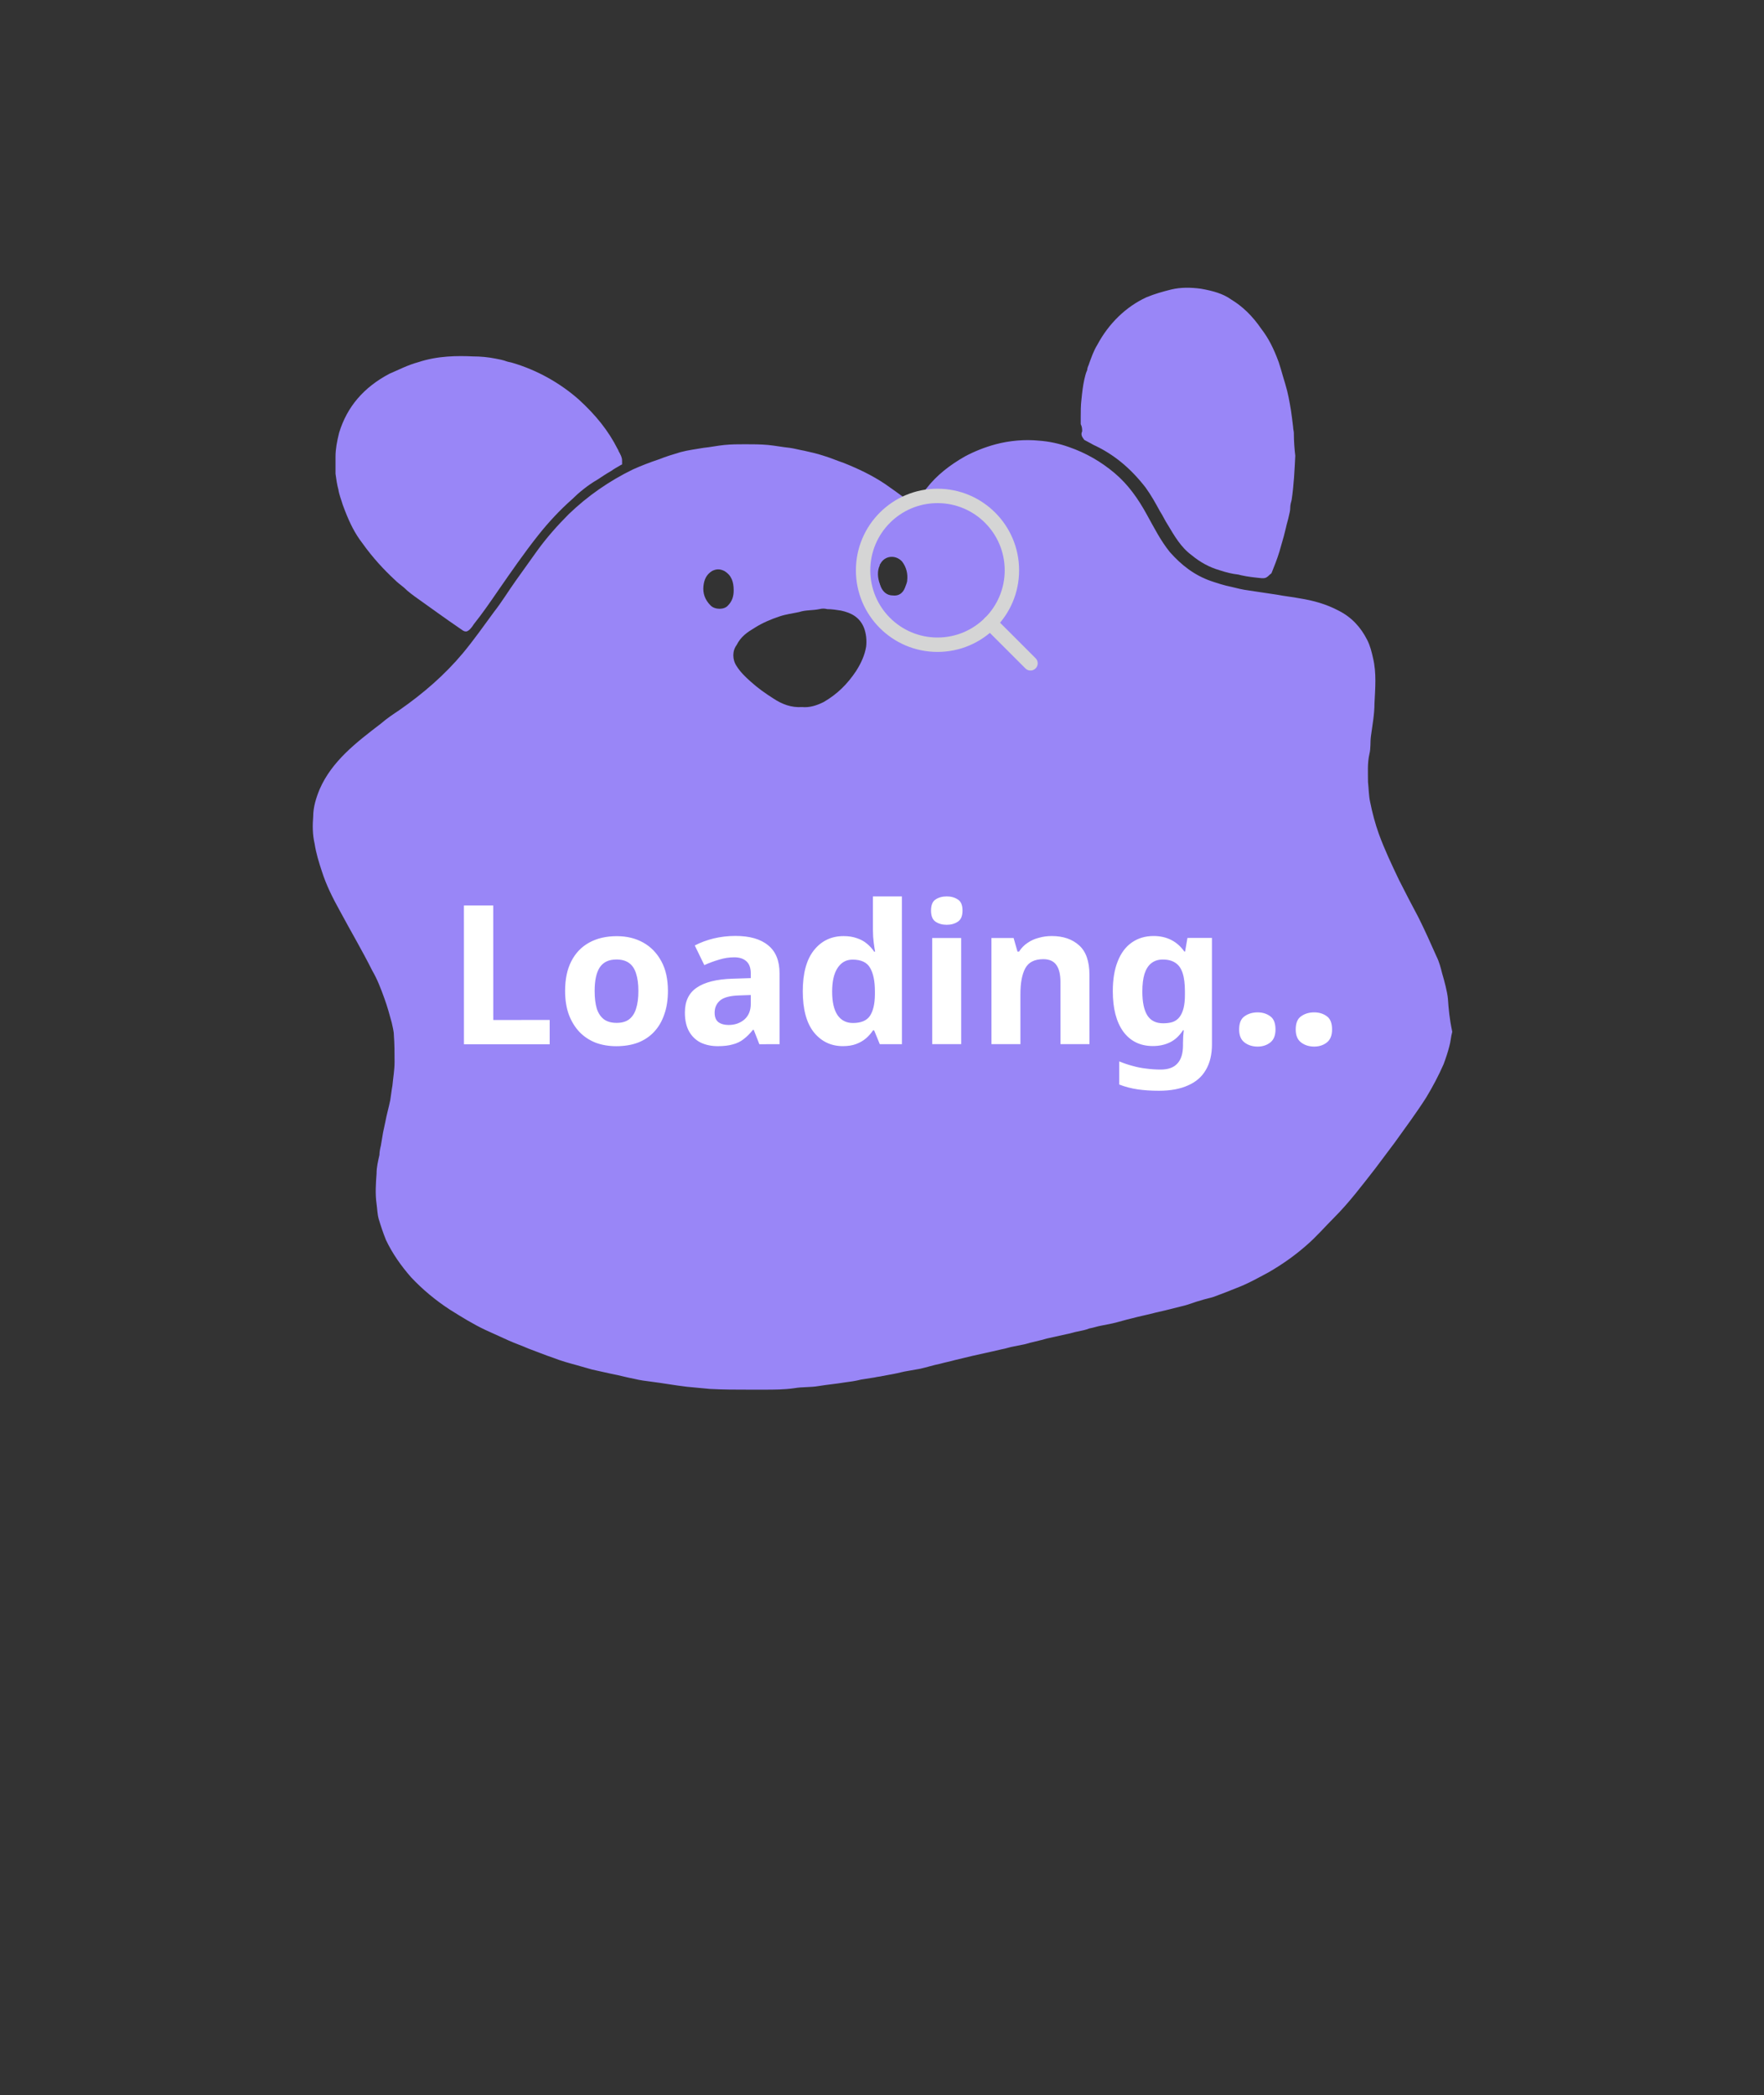 <svg width="245" height="291" viewBox="0 0 245 291" fill="none" xmlns="http://www.w3.org/2000/svg">
<rect x="0" y="0" width="245" height="291" fill="#333333" stroke="none"/>
<path d="M201.1 138.7C201 137.7 200.6 136.2 200.3 135.2C200.1 134.4 199.9 133.6 199.5 132.8C198.7 131 197.9 129.2 197 127.4C196.1 125.7 195.2 124 194.3 122.2C193.3 120.1 192.3 118 191.5 115.8C191 114.4 190.6 112.9 190.3 111.4C190.1 110.5 190.1 109.5 190 108.6C190 107.3 189.9 106 190.2 104.7C190.4 103.9 190.3 103.1 190.4 102.3C190.6 100.8 190.9 99.2 190.9 97.7C191 95.6 191.2 93.5 190.7 91.4C190.5 90.5 190.3 89.7 189.9 88.9C189 87.1 187.7 85.7 185.9 84.8C184.2 83.9 182.4 83.4 180.5 83.1C179.5 82.9 178.4 82.8 177.4 82.6C176.1 82.4 174.7 82.2 173.4 82C172.6 81.9 171.8 81.7 171 81.5C170 81.3 169.1 81 168.2 80.7C165.9 79.9 164.1 78.5 162.5 76.7C161.2 75.1 160.3 73.3 159.3 71.5C158.1 69.3 156.7 67.3 154.8 65.7C152.9 64.1 150.8 62.9 148.5 62.1C147.1 61.6 145.7 61.3 144.3 61.2C142.3 61 140.2 61.2 138.3 61.7C136.8 62.1 135.3 62.7 134 63.4C131.9 64.6 130.1 66 128.7 67.8C128.4 68.2 128 68.6 127.7 69.1C127.3 69.7 126.4 69.7 125.8 69.3C124.9 68.6 123.9 67.9 122.9 67.2C121.1 66 119.2 65.1 117.2 64.3C116.3 64 115.4 63.6 114.4 63.3C113.5 63 112.6 62.8 111.7 62.6C111.1 62.5 110.4 62.3 109.7 62.2C108.7 62.1 107.7 61.9 106.7 61.8C105.6 61.7 104.6 61.7 103.5 61.7C102.5 61.7 101.6 61.7 100.6 61.8C99.6 61.9 98.7 62.1 97.7 62.2C96.6 62.4 95.6 62.5 94.5 62.8C93.5 63.1 92.5 63.4 91.5 63.8C90.3 64.2 89 64.7 87.9 65.2C84.6 66.8 81.6 68.9 79 71.4C77.4 73 75.9 74.7 74.6 76.5C73.6 77.9 72.6 79.3 71.6 80.7C70.6 82.1 69.7 83.6 68.6 85C67.2 86.9 65.8 88.9 64.3 90.7C61.8 93.7 58.8 96.3 55.5 98.6C54.6 99.2 53.7 99.8 52.9 100.5C49.5 103.1 46.1 105.7 44.4 109.6C43.9 110.8 43.5 112.1 43.5 113.4C43.4 114.6 43.4 115.9 43.7 117.2C43.9 118.5 44.3 119.8 44.7 121C45.3 122.9 46.2 124.7 47.2 126.5C48.7 129.3 50.3 132 51.7 134.8C52.4 136 52.9 137.3 53.4 138.7C53.8 139.8 54.1 140.9 54.4 142C54.5 142.5 54.7 143.2 54.7 143.7C54.8 145 54.8 146.3 54.8 147.5C54.8 148.6 54.6 149.7 54.5 150.8C54.4 151.3 54.3 152.2 54.2 152.8C54 153.8 53.7 154.8 53.5 155.9C53.4 156.4 53.3 156.8 53.2 157.3C53.1 157.9 53 158.5 52.9 159.1C52.8 159.5 52.7 160 52.7 160.4C52.5 161.3 52.3 162.1 52.3 163C52.2 164.4 52.1 165.8 52.3 167.2C52.4 167.9 52.4 168.6 52.6 169.3C52.9 170.3 53.2 171.2 53.6 172.2C54.5 174.1 55.7 175.8 57.1 177.4C58.7 179.1 60.5 180.6 62.5 181.9C64.1 182.9 65.7 183.9 67.4 184.7C68.5 185.2 69.6 185.7 70.7 186.2C71.6 186.6 72.5 186.9 73.4 187.3C74.5 187.7 75.7 188.2 76.9 188.6C77.9 189 79 189.3 80.1 189.6C80.8 189.8 81.5 190 82.2 190.2C83.1 190.4 84 190.6 84.9 190.8C86 191 87 191.3 88.1 191.5C88.9 191.7 89.7 191.8 90.5 191.9C92.1 192.1 93.7 192.4 95.4 192.6C96.5 192.7 97.5 192.8 98.6 192.9C100.4 193 102.2 193 104 193C104.7 193 105.4 193 106.1 193C107.5 193 108.9 193 110.3 192.8C111.4 192.6 112.6 192.7 113.7 192.5C114.9 192.3 116.1 192.2 117.3 192C118.1 191.9 118.8 191.8 119.6 191.6C120.2 191.5 120.9 191.4 121.5 191.3C121.9 191.2 122.2 191.2 122.6 191.1C123.1 191 123.7 190.9 124.2 190.8C124.8 190.7 125.4 190.5 126.1 190.4C126.7 190.3 127.2 190.2 127.8 190.1C128.7 189.9 129.6 189.6 130.6 189.4C131.3 189.2 131.9 189.1 132.6 188.9C133.4 188.7 134.3 188.5 135.1 188.3C136 188.1 136.9 187.9 137.8 187.7C138.2 187.6 138.7 187.5 139.1 187.4C139.7 187.3 140.2 187.1 140.8 187C141.3 186.9 141.8 186.8 142.3 186.7C143.3 186.4 144.4 186.2 145.4 185.9C146.3 185.7 147.2 185.5 148.1 185.3C148.7 185.2 149.2 185 149.8 184.9C150.3 184.8 150.8 184.7 151.3 184.5C151.9 184.4 152.4 184.2 153 184.1C153.5 184 154 183.9 154.5 183.8C155.4 183.6 156.3 183.3 157.2 183.1C158.3 182.8 159.4 182.6 160.5 182.3C160.9 182.2 161.4 182.1 161.8 182C162.6 181.8 163.4 181.6 164.2 181.4C165.1 181.2 166 180.8 166.8 180.6C167.4 180.4 168 180.3 168.6 180.1C169.7 179.7 170.7 179.3 171.7 178.9C173.3 178.3 174.7 177.5 176.2 176.7C178.1 175.6 179.8 174.4 181.4 173C182.8 171.8 184 170.4 185.3 169.1C187.4 167 189.2 164.6 191 162.3C191.9 161.1 192.8 159.9 193.7 158.7C195.2 156.6 196.7 154.6 198.1 152.4C199 150.9 199.8 149.4 200.5 147.8C200.8 147 201.1 146.1 201.3 145.3C201.5 144.6 201.5 144 201.7 143.3C201.3 141.4 201.2 140.1 201.1 138.7ZM98.7 84.1C97.9 83.3 97.6 82.4 97.7 81.4C97.8 80.5 98.1 79.8 98.9 79.3C99.5 79 100 79 100.6 79.3C101.6 79.9 101.9 80.8 101.9 82C101.9 82.8 101.7 83.5 101.1 84.1C100.6 84.7 99.3 84.7 98.7 84.1ZM120.3 89.8C120.1 91 119.6 92.1 118.9 93.2C117.7 95 116.3 96.4 114.4 97.5C113.4 98 112.4 98.3 111.4 98.2C109.9 98.3 108.6 97.8 107.4 97C106.3 96.3 105.3 95.6 104.3 94.7C103.5 94 102.8 93.3 102.3 92.5C101.7 91.6 101.7 90.4 102.3 89.6C102.9 88.4 103.8 87.8 104.8 87.2C105.9 86.5 107.1 86 108.3 85.6C109.2 85.3 110.1 85.2 111 85C111.9 84.7 112.8 84.8 113.8 84.6C114.2 84.5 114.5 84.5 114.9 84.6C115.5 84.6 116.2 84.7 116.8 84.8C118.2 85.1 119.4 85.7 120 87.2C120.3 88 120.4 88.9 120.3 89.8ZM126 80.6C126 80.9 125.8 81.3 125.7 81.6C125.4 82.4 124.8 82.8 124 82.7C123.2 82.7 122.6 82.2 122.3 81.4C122.3 81.3 122.2 81.2 122.2 81.1C121.9 80.3 121.8 79.3 122.2 78.5C122.1 78.5 122.3 78.3 122.4 78.1C123.1 77.1 124.5 77.1 125.3 78C125.9 78.8 126.1 79.7 126 80.6Z" fill="#9986F7"/>
<path d="M150.3 59.9C150 60.5 150.5 60.9 150.6 61.1L151.9 61.8C154.7 63.1 157 65 159.1 67.7C159.9 68.8 160.5 69.9 161.1 71C161.5 71.6 161.8 72.3 162.2 72.9C163.1 74.4 164 76 165.5 77.1C166.7 78.1 168 78.8 169.4 79.2C170.3 79.5 171.1 79.7 172 79.8L172.4 79.9C173.3 80.1 174.2 80.2 175.2 80.3C175.3 80.3 175.4 80.3 175.5 80.3C176 80.3 176.3 79.8 176.5 79.7L176.6 79.6C177 78.6 177.4 77.6 177.7 76.6L178.3 74.5C178.4 74.1 178.5 73.7 178.6 73.3C178.7 72.8 178.9 72.2 179 71.7C179.1 71.3 179.2 70.9 179.2 70.5C179.2 70.1 179.3 69.8 179.4 69.4C179.7 67.4 179.8 65.3 179.9 63.3C179.8 62.5 179.7 61.3 179.7 60.1C179.7 59.9 179.6 59.6 179.6 59.3C179.5 58.5 179.4 57.6 179.3 57C179.1 55.8 178.9 54.6 178.5 53.3C178.4 53 178.3 52.6 178.2 52.3C178 51.6 177.8 50.9 177.6 50.3C176.9 48.4 176.2 47 175.2 45.7C173.9 43.8 172.5 42.5 171 41.6C169.9 40.8 168.5 40.4 166.8 40.1C165.3 39.9 164 39.9 162.7 40.2C161.5 40.5 160.4 40.8 159.2 41.3C156.4 42.6 154 44.9 152.4 47.9C151.9 48.7 151.6 49.6 151.3 50.4L151.2 50.7C151.1 50.9 151 51.2 151 51.4C150.8 51.8 150.7 52.3 150.6 52.7C150.4 53.6 150.3 54.5 150.2 55.5C150.1 56.3 150.1 57.2 150.1 58C150.1 58.3 150.1 58.6 150.1 58.9C150.3 59.3 150.3 59.6 150.3 59.9Z" fill="#9986F7"/>
<path d="M46.6 65.8C46.7 66.5 46.8 67.3 47 68C47.1 68.7 47.4 69.4 47.6 70.1C47.7 70.4 47.8 70.6 47.9 70.9C48.6 72.7 49.3 74.1 50.3 75.4C51.8 77.5 53.3 79.1 54.8 80.5C55.2 80.9 55.6 81.2 56.1 81.6C56.7 82.2 57.4 82.7 58.1 83.2C59.8 84.4 61.7 85.8 63.9 87.3C64.2 87.5 64.4 87.7 64.7 87.7H64.8C65.1 87.6 65.3 87.4 65.6 87L65.8 86.7C67 85.2 68.1 83.6 69.2 82C71 79.4 72.8 76.8 74.7 74.4C76.2 72.5 77.8 70.8 79.5 69.3C80.3 68.5 81.6 67.4 83 66.6C83.6 66.2 84.2 65.8 84.9 65.4C85.3 65.1 85.7 64.9 86.2 64.6L86.4 64.5V64C86.4 63.5 86.2 63.2 86 62.8C85.9 62.7 85.9 62.5 85.8 62.4C84.5 59.8 82.7 57.6 80.4 55.5C77.8 53.2 74.6 51.4 71.2 50.4C70.9 50.3 70.7 50.3 70.4 50.2C69.9 50 69.3 49.9 68.8 49.8C67.8 49.6 66.7 49.5 65.7 49.5C63.6 49.4 60.8 49.4 58.1 50.3C56.6 50.7 55.3 51.4 54.1 51.9C50.5 53.8 48.2 56.5 47.1 60.1C46.8 61.3 46.6 62.4 46.6 63.4V65.3V65.8Z" fill="#9986F7"/>
<path d="M64.437 145.036L64.431 125.758L68.508 125.757L68.513 141.66L76.343 141.658L76.344 145.033L64.437 145.036ZM92.769 137.63C92.77 138.854 92.599 139.943 92.257 140.897C91.934 141.851 91.457 142.661 90.827 143.327C90.215 143.976 89.468 144.471 88.586 144.813C87.704 145.137 86.706 145.3 85.59 145.3C84.564 145.3 83.609 145.139 82.727 144.815C81.863 144.473 81.116 143.978 80.486 143.33C79.856 142.665 79.361 141.855 79 140.901C78.658 139.947 78.487 138.858 78.486 137.634C78.486 135.996 78.773 134.619 79.349 133.503C79.925 132.369 80.753 131.504 81.832 130.91C82.912 130.316 84.19 130.018 85.666 130.018C87.052 130.018 88.276 130.314 89.338 130.908C90.401 131.502 91.238 132.365 91.85 133.499C92.463 134.615 92.769 135.992 92.769 137.63ZM82.59 137.633C82.591 138.605 82.69 139.424 82.888 140.09C83.104 140.738 83.437 141.233 83.888 141.574C84.338 141.898 84.923 142.06 85.643 142.06C86.363 142.06 86.939 141.898 87.371 141.573C87.82 141.231 88.144 140.736 88.342 140.088C88.558 139.422 88.666 138.603 88.665 137.631C88.665 136.659 88.557 135.849 88.341 135.201C88.142 134.553 87.818 134.067 87.368 133.743C86.918 133.42 86.333 133.258 85.613 133.258C84.551 133.258 83.777 133.628 83.291 134.366C82.824 135.086 82.59 136.175 82.59 137.633ZM102.14 129.986C104.12 129.986 105.632 130.417 106.676 131.281C107.739 132.127 108.27 133.431 108.27 135.195L108.273 145.023L105.465 145.024L104.682 143.027L104.574 143.027C104.16 143.549 103.728 143.981 103.278 144.323C102.846 144.665 102.342 144.908 101.766 145.052C101.208 145.215 100.515 145.296 99.687 145.296C98.823 145.296 98.04 145.134 97.338 144.811C96.654 144.469 96.114 143.956 95.718 143.272C95.322 142.57 95.123 141.688 95.123 140.626C95.123 139.06 95.671 137.908 96.769 137.17C97.867 136.413 99.514 135.999 101.71 135.926L104.275 135.845L104.274 135.197C104.274 134.423 104.067 133.856 103.653 133.496C103.257 133.136 102.699 132.956 101.979 132.956C101.259 132.956 100.557 133.065 99.873 133.281C99.189 133.479 98.505 133.731 97.821 134.037L96.497 131.311C97.289 130.897 98.162 130.572 99.116 130.338C100.088 130.104 101.096 129.987 102.14 129.986ZM102.709 138.248C101.413 138.284 100.513 138.519 100.01 138.951C99.506 139.383 99.254 139.95 99.254 140.652C99.254 141.264 99.434 141.705 99.794 141.975C100.154 142.227 100.623 142.353 101.199 142.353C102.063 142.352 102.791 142.1 103.385 141.596C103.979 141.074 104.276 140.345 104.276 139.409L104.275 138.194L102.709 138.248ZM117.062 145.291C115.424 145.291 114.083 144.653 113.039 143.375C112.012 142.079 111.499 140.181 111.498 137.679C111.497 135.159 112.019 133.25 113.062 131.954C114.106 130.658 115.474 130.009 117.166 130.009C117.868 130.009 118.489 130.108 119.029 130.305C119.569 130.485 120.028 130.737 120.406 131.061C120.802 131.385 121.135 131.754 121.406 132.168L121.541 132.168C121.486 131.88 121.423 131.466 121.351 130.926C121.279 130.368 121.243 129.801 121.243 129.225L121.241 124.5L125.264 124.499L125.27 145.019L122.192 145.019L121.409 143.103L121.247 143.103C120.995 143.499 120.671 143.868 120.275 144.21C119.897 144.534 119.447 144.795 118.925 144.993C118.403 145.192 117.782 145.291 117.062 145.291ZM118.465 142.078C119.581 142.077 120.364 141.753 120.814 141.105C121.264 140.439 121.498 139.449 121.515 138.135L121.515 137.703C121.515 136.263 121.289 135.165 120.839 134.409C120.407 133.653 119.597 133.275 118.409 133.276C117.527 133.276 116.834 133.663 116.33 134.437C115.826 135.193 115.575 136.291 115.575 137.731C115.576 139.171 115.828 140.26 116.332 140.998C116.836 141.718 117.547 142.078 118.465 142.078ZM133.496 130.274L133.5 145.016L129.477 145.017L129.473 130.275L133.496 130.274ZM131.496 124.497C132.09 124.497 132.603 124.64 133.035 124.928C133.467 125.198 133.684 125.711 133.684 126.467C133.684 127.205 133.468 127.718 133.036 128.006C132.604 128.294 132.091 128.439 131.497 128.439C130.885 128.439 130.363 128.295 129.931 128.007C129.517 127.719 129.31 127.206 129.31 126.468C129.31 125.712 129.516 125.199 129.93 124.929C130.362 124.641 130.884 124.497 131.496 124.497ZM146.069 130.001C147.653 130 148.923 130.432 149.877 131.296C150.831 132.141 151.308 133.509 151.309 135.399L151.312 145.011L147.289 145.012L147.286 136.399C147.286 135.337 147.097 134.545 146.719 134.023C146.34 133.484 145.737 133.214 144.909 133.214C143.685 133.214 142.848 133.638 142.399 134.484C141.949 135.312 141.724 136.509 141.725 138.075L141.727 145.014L137.704 145.015L137.699 130.273L140.777 130.272L141.318 132.162L141.534 132.162C141.858 131.658 142.254 131.253 142.722 130.947C143.19 130.622 143.712 130.388 144.287 130.244C144.863 130.082 145.457 130.001 146.069 130.001ZM160.224 129.997C161.124 129.996 161.934 130.176 162.654 130.536C163.374 130.896 163.986 131.435 164.49 132.155L164.598 132.155L164.922 130.265L168.324 130.264L168.328 145.033C168.328 146.437 168.05 147.616 167.492 148.57C166.952 149.525 166.133 150.245 165.035 150.731C163.938 151.235 162.579 151.488 160.959 151.488C159.915 151.489 158.943 151.426 158.043 151.3C157.161 151.174 156.297 150.95 155.45 150.626L155.45 147.413C156.062 147.665 156.674 147.872 157.286 148.033C157.916 148.213 158.555 148.339 159.203 148.411C159.869 148.501 160.535 148.545 161.201 148.545C162.245 148.545 163.019 148.266 163.523 147.708C164.044 147.149 164.305 146.312 164.305 145.196L164.305 144.899C164.305 144.593 164.314 144.278 164.332 143.954C164.367 143.63 164.394 143.342 164.412 143.09L164.304 143.09C163.8 143.865 163.198 144.423 162.496 144.765C161.794 145.107 161.002 145.278 160.12 145.279C158.374 145.279 157.006 144.613 156.015 143.282C155.043 141.932 154.556 140.06 154.556 137.666C154.555 136.046 154.78 134.669 155.23 133.535C155.679 132.383 156.327 131.51 157.173 130.915C158.037 130.303 159.054 129.997 160.224 129.997ZM161.493 133.263C160.863 133.263 160.333 133.435 159.901 133.777C159.487 134.101 159.172 134.596 158.956 135.262C158.758 135.91 158.659 136.729 158.66 137.719C158.66 139.195 158.894 140.302 159.363 141.04C159.831 141.76 160.56 142.119 161.55 142.119C162.072 142.119 162.522 142.056 162.9 141.93C163.278 141.786 163.584 141.561 163.818 141.255C164.07 140.93 164.259 140.516 164.384 140.012C164.51 139.508 164.573 138.896 164.573 138.176L164.573 137.69C164.572 136.628 164.464 135.773 164.248 135.125C164.032 134.477 163.699 134.01 163.249 133.722C162.798 133.416 162.213 133.263 161.493 133.263ZM174.668 145.355C173.966 145.356 173.363 145.167 172.859 144.789C172.355 144.411 172.102 143.808 172.102 142.98C172.102 142.098 172.354 141.486 172.858 141.144C173.362 140.784 173.965 140.604 174.667 140.603C175.351 140.603 175.936 140.783 176.422 141.143C176.908 141.485 177.151 142.097 177.151 142.979C177.151 143.807 176.909 144.41 176.423 144.788C175.937 145.166 175.352 145.355 174.668 145.355ZM182.525 145.353C181.823 145.353 181.22 145.165 180.716 144.787C180.212 144.409 179.96 143.806 179.96 142.978C179.959 142.096 180.211 141.484 180.715 141.142C181.219 140.782 181.822 140.601 182.524 140.601C183.208 140.601 183.793 140.781 184.279 141.141C184.765 141.482 185.008 142.094 185.009 142.976C185.009 143.804 184.766 144.407 184.28 144.786C183.794 145.164 183.209 145.353 182.525 145.353Z" fill="white"/>
<path d="M130.208 89.542C135.915 89.542 140.542 84.915 140.542 79.208C140.542 73.501 135.915 68.875 130.208 68.875C124.501 68.875 119.875 73.501 119.875 79.208C119.875 84.915 124.501 89.542 130.208 89.542Z" stroke="#D5D5D5" stroke-width="2" stroke-linecap="round" stroke-linejoin="round"/>
<path d="M143.125 92.125L137.506 86.506" stroke="#D5D5D5" stroke-width="2" stroke-linecap="round" stroke-linejoin="round"/>
</svg>
